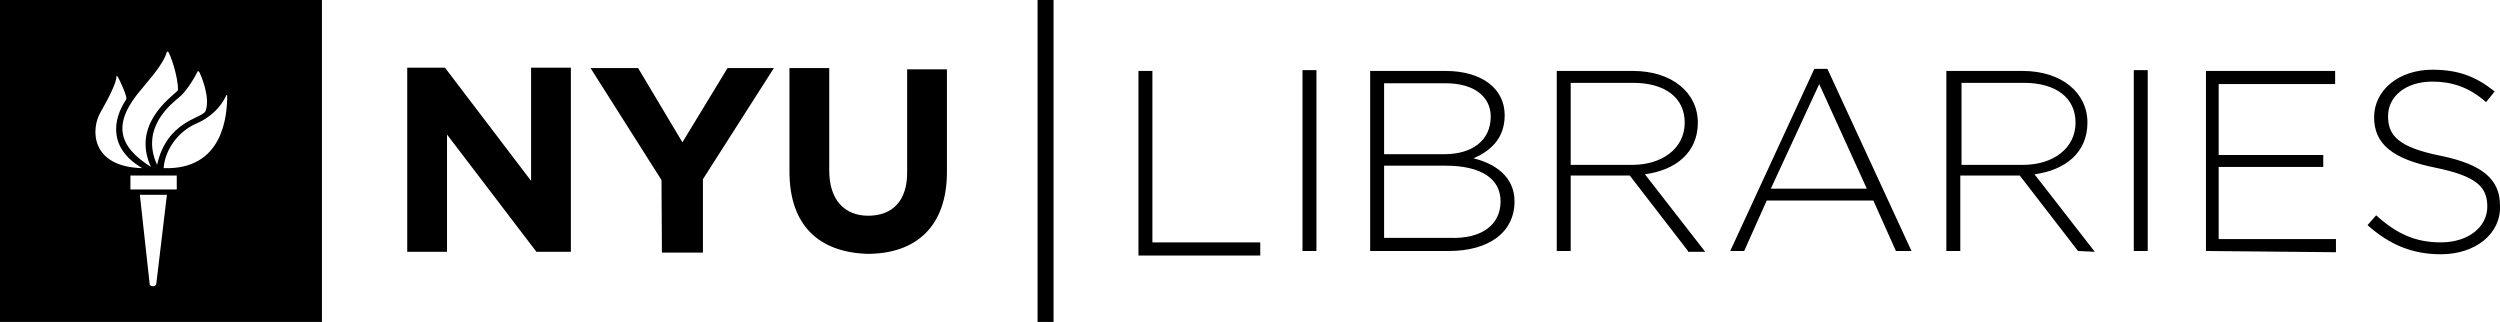 <?xml version="1.0" encoding="utf-8"?>
<!-- Generator: Adobe Illustrator 18.0.0, SVG Export Plug-In . SVG Version: 6.00 Build 0)  -->
<!DOCTYPE svg PUBLIC "-//W3C//DTD SVG 1.1 Tiny//EN" "http://www.w3.org/Graphics/SVG/1.1/DTD/svg11-tiny.dtd">
<svg version="1.1" baseProfile="tiny" id="Layer_1" xmlns:sketch="http://www.bohemiancoding.com/sketch/ns"
	 xmlns="http://www.w3.org/2000/svg" xmlns:xlink="http://www.w3.org/1999/xlink" x="0px" y="0px" viewBox="0 362.6 609.6 78.5"
	 xml:space="preserve">
<path id="nyulibraries-logo" d="M277.6,424.6v-44.7h3.4v41.8h26.3v3.2h-29.7V424.6z M317.6,379.7v44.1h3.4v-44.1H317.6z
	 M353.3,423.8h-19.2v-43.9h18.4c8.7,0,14.4,4.2,14.4,10.8l0,0c0,6-3.9,8.9-7.6,10.5c5.3,1.3,10,4.5,10,10.5l0,0
	C369.3,419.3,363,423.8,353.3,423.8z M363.5,391c0-4.7-3.9-8.1-11-8.1h-15v17.3h14.7C358.8,400.2,363.5,397,363.5,391L363.5,391
	L363.5,391L363.5,391z M365.9,411.7c0-5.5-4.7-8.7-13.4-8.7h-15v17.6h16C361.2,420.9,365.9,417.5,365.9,411.7L365.9,411.7z
	 M411.6,423.8l-14.2-18.4H383v18.4h-3.4v-43.9h18.6c9.5,0,15.8,5.3,15.8,12.6l0,0c0,7.4-5.5,11.6-12.9,12.6l14.7,18.9h-4.2V423.8z
	 M410.8,392.5c0-6-4.7-9.7-12.6-9.7H383v20h15C405.3,402.8,410.8,398.8,410.8,392.5L410.8,392.5L410.8,392.5z M462.3,423.8
	l-5.5-12.3h-26l-5.5,12.3h-3.4l20.5-44.4h3.2l20.5,44.4H462.3z M443.6,383.1l-11.8,25.5h23.4L443.6,383.1z M506.7,423.8l-14.2-18.4
	H478v18.4h-3.4v-43.9h18.6c9.5,0,15.8,5.3,15.8,12.6l0,0c0,7.4-5.5,11.6-12.9,12.6l14.7,18.9L506.7,423.8L506.7,423.8z M506.1,392.5
	c0-6-4.7-9.7-12.6-9.7h-15.2v20h15C500.6,402.8,506.1,398.8,506.1,392.5L506.1,392.5L506.1,392.5z M520.3,379.7v44.1h3.4v-44.1
	H520.3z M537.9,423.8v-43.9h31.5v3.2h-28.4v17.3h25.5v2.9h-25.5v17.6h28.6v3.2L537.9,423.8L537.9,423.8z M595.2,424.6
	c-7.1,0-12.6-2.4-17.9-7.1l2.1-2.4c5,4.5,9.5,6.6,15.8,6.6c6.6,0,11.3-3.7,11.3-8.7l0,0c0-4.7-2.4-7.4-12.6-9.5
	c-10.5-2.1-15-5.8-15-12.3l0,0c0-6.6,6-11.6,14.2-11.6c6.6,0,10.8,1.8,15.2,5.3l-2.1,2.6c-4.2-3.7-8.4-5-13.1-5
	c-6.6,0-10.8,3.7-10.8,8.4l0,0c0,4.7,2.4,7.6,12.9,9.7c10.2,2.1,14.4,5.8,14.4,12.1l0,0C609.9,419.6,603.6,424.6,595.2,424.6z
	 M256.9,441.1v-78.5h-3.9v78.5H256.9z M99.3,379.1h9.2l21,27.6v-27.6h9.7v44.9h-8.4L109,395.4v28.6h-9.7V379.1L99.3,379.1z
	 M161.3,406.5l-17.3-27.3h11.6l10.8,18.1l11-18.1h11.3l-17.3,27.1v17.9h-10L161.3,406.5L161.3,406.5z M192.5,404.4v-25.2h9.7v25
	c0,7.1,3.7,11,9.5,11c6,0,9.5-3.7,9.5-10.5v-25.2h9.7v25c0,13.4-7.6,20-19.4,20C199.6,424.1,192.5,417.5,192.5,404.4z M78.5,441.1H0
	v-78.5h78.5V441.1z M36.5,431.9c0,0.5,1.3,0.8,1.6,0l2.6-21.8h-6.6L36.5,431.9L36.5,431.9z M43.1,405.4H31.8v3.4h11.3V405.4
	L43.1,405.4z M39.9,403.6c14.4,0.5,15.5-12.6,15.5-17.6c0-0.3-0.3-0.3-0.3,0c-0.5,1.1-2.4,4.7-7.4,6.8
	C43.1,394.9,40.2,399.4,39.9,403.6C39.7,403.6,39.9,403.6,39.9,403.6L39.9,403.6z M38.3,402.8c2.4-10.8,11-11.3,11.8-13.1
	c1.3-3.2-1.1-8.9-1.6-9.7h-0.3c-1.3,2.6-3.2,5.3-4.5,6.3C42,387.8,34.1,393.6,38.3,402.8C38.1,402.8,38.3,402.8,38.3,402.8
	L38.3,402.8z M36.8,403.3c-4.7-10.2,4.7-16.8,6.3-18.4c0.3-0.3,0.3-0.3,0.3-0.5c0-3.2-1.8-8.4-2.4-9.2h-0.3c-0.8,3.2-5.3,7.9-6,8.9
	C27.1,392.8,28.9,398.3,36.8,403.3L36.8,403.3L36.8,403.3z M34.7,403.6c-8.1-4.7-7.4-11.6-3.9-16.8c0,0,0-0.3,0-0.5
	c-0.3-1.3-1.6-4.2-2.1-5c-0.3-0.3-0.3-0.3-0.3,0c0,1.3-1.6,4.7-3.9,8.7C22.1,394.1,22.1,403.3,34.7,403.6
	C34.7,403.8,34.7,403.6,34.7,403.6L34.7,403.6z"/>
</svg>
